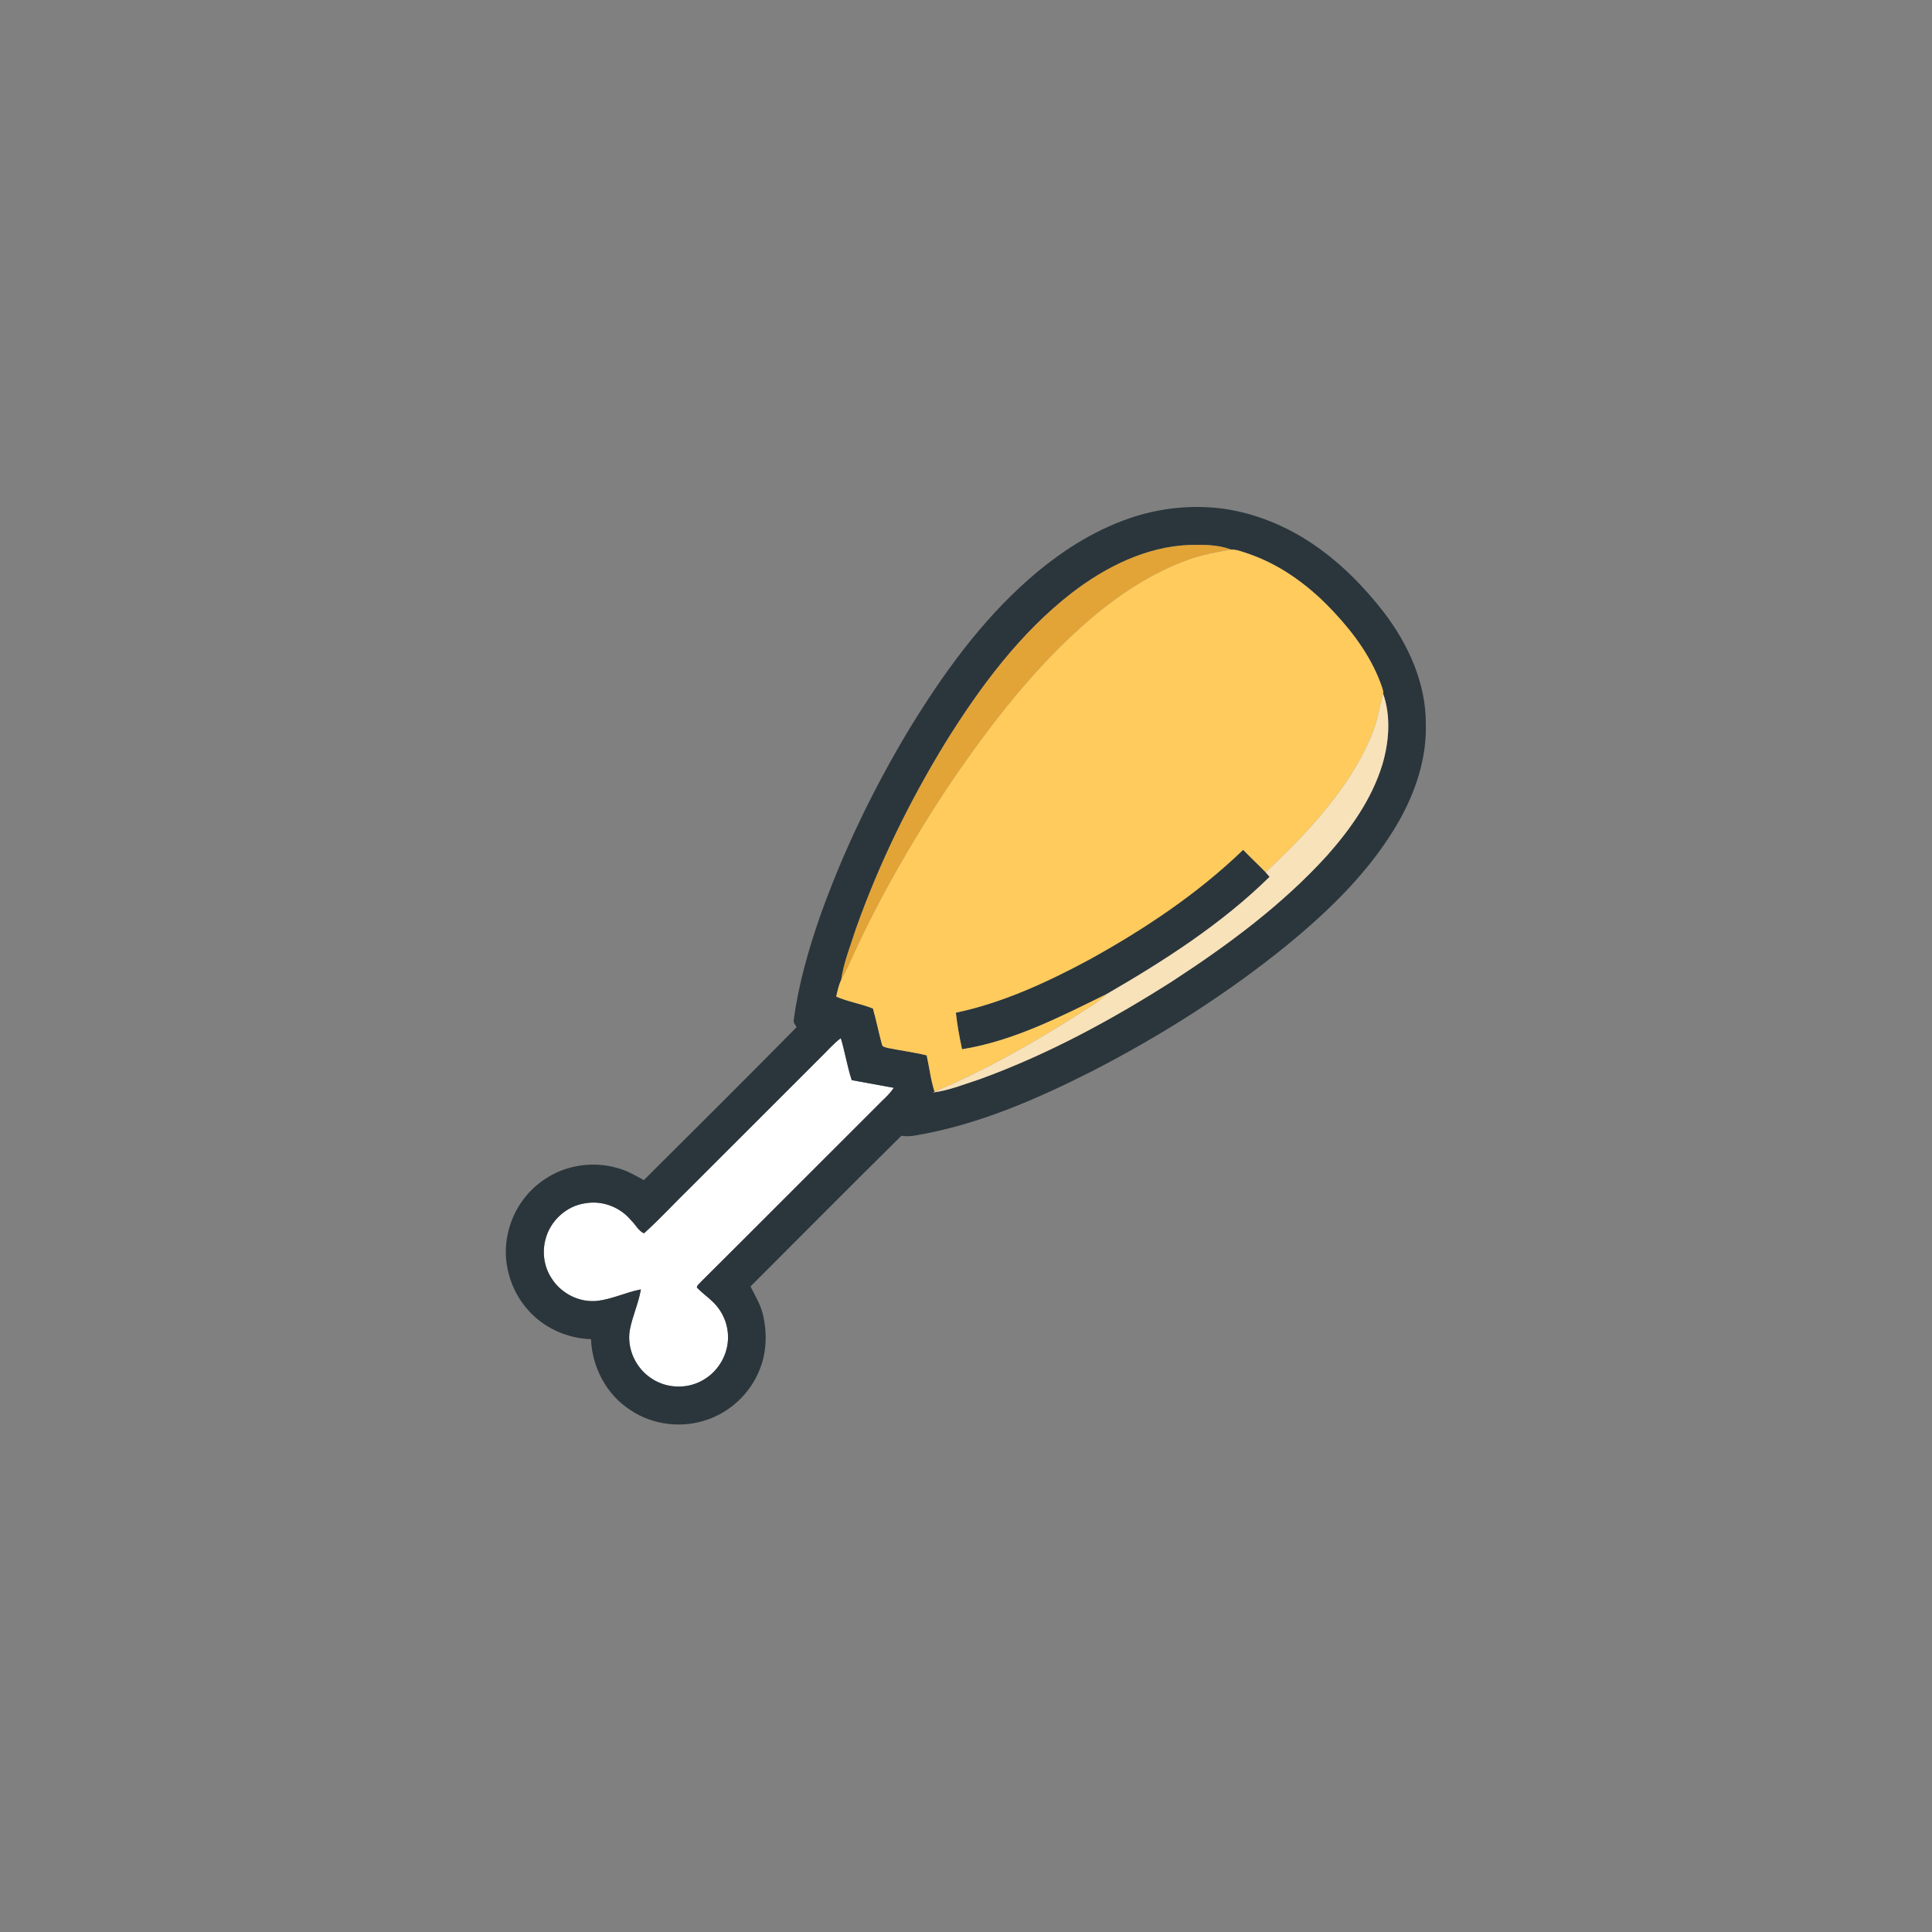 <?xml version="1.0" encoding="UTF-8" ?>
<!DOCTYPE svg PUBLIC "-//W3C//DTD SVG 1.1//EN" "http://www.w3.org/Graphics/SVG/1.1/DTD/svg11.dtd">
<svg width="960pt" height="960pt" viewBox="0 0 960 960" version="1.1" xmlns="http://www.w3.org/2000/svg">
<rect x="0" y="0" width="960" height="960" fill="#808080" stroke="none"/>
<g id="#ffffffff">
<path fill="#ffffff" opacity="1.00" d=" M 407.58 525.58 C 410.97 522.31 414.02 518.68 417.79 515.84 C 419.87 522.73 420.97 529.87 423.22 536.72 C 430.18 538.02 437.15 539.27 444.13 540.54 C 442.45 543.01 440.34 545.13 438.17 547.16 C 408.12 577.12 378.20 607.21 348.11 637.13 C 347.49 637.96 346.29 638.62 346.28 639.78 C 348.71 642.34 351.64 644.36 354.15 646.84 C 358.81 651.25 361.66 657.56 361.74 663.99 C 361.99 672.44 357.38 680.77 350.23 685.21 C 342.44 690.28 331.70 690.23 323.95 685.09 C 316.02 680.08 311.39 670.30 312.93 660.99 C 314.21 654.08 317.29 647.64 318.45 640.69 C 311.16 642.09 304.37 645.46 296.99 646.38 C 287.93 647.41 278.70 642.73 273.96 635.00 C 270.34 629.44 269.35 622.39 271.00 616.00 C 273.27 606.70 281.47 599.10 291.01 597.87 C 299.39 596.43 308.26 599.86 313.62 606.42 C 315.78 608.46 317.26 611.63 319.99 612.83 C 328.02 605.63 335.31 597.58 343.07 590.07 C 364.58 568.58 386.07 547.07 407.58 525.58 Z" />
</g>
<g id="#2b363cff">
<path fill="#2b363c" opacity="1.00" d=" M 561.41 257.47 C 576.11 252.42 591.94 250.75 607.36 252.70 C 623.80 254.96 639.52 261.48 653.16 270.87 C 666.43 280.00 677.84 291.62 687.68 304.31 C 699.85 320.25 708.64 339.64 708.49 360.00 C 708.90 376.92 703.36 393.47 695.11 408.06 C 681.25 432.28 660.97 452.05 639.55 469.61 C 609.75 493.81 577.14 514.48 543.04 532.07 C 515.20 546.18 486.13 558.87 455.18 564.15 C 452.77 564.64 450.30 564.69 447.87 564.38 C 422.76 589.20 397.91 614.28 372.92 639.22 C 375.27 643.95 378.12 648.53 379.23 653.77 C 381.27 662.80 380.89 672.57 377.22 681.15 C 372.61 692.42 362.94 701.51 351.41 705.44 C 338.90 709.84 324.37 708.12 313.34 700.71 C 301.41 693.14 294.21 679.41 293.67 665.42 C 282.01 665.09 270.51 659.99 262.70 651.30 C 253.27 641.02 249.15 625.99 252.47 612.40 C 254.85 601.87 261.27 592.29 270.24 586.26 C 280.89 578.79 295.01 576.76 307.41 580.56 C 311.87 581.81 315.88 584.19 319.92 586.39 C 345.30 561.14 370.71 535.89 395.84 510.39 C 395.19 509.20 394.00 508.08 394.44 506.61 C 396.77 489.10 401.69 472.06 407.44 455.40 C 419.04 422.84 434.15 391.57 451.98 361.98 C 468.47 335.04 487.19 308.99 510.99 288.00 C 525.80 274.95 542.64 263.85 561.41 257.47 M 532.57 294.62 C 506.76 314.66 487.04 341.29 469.89 368.83 C 452.00 398.07 436.83 429.04 425.36 461.36 C 422.66 469.82 419.24 478.15 417.96 486.98 C 416.70 489.57 416.17 492.41 415.51 495.19 C 421.39 497.80 427.83 498.70 433.77 501.15 C 435.41 507.00 436.62 512.97 438.20 518.85 C 438.38 520.30 440.09 520.37 441.18 520.72 C 447.59 522.03 454.10 522.83 460.46 524.41 C 461.81 530.40 462.46 536.57 464.37 542.43 L 463.62 542.84 C 471.74 541.83 479.39 538.63 487.13 536.14 C 520.77 523.89 552.42 506.73 582.56 487.53 C 610.18 469.54 636.99 449.73 659.26 425.27 C 671.05 411.98 681.66 397.05 686.89 379.88 C 690.24 368.53 691.19 355.94 687.26 344.62 C 687.47 343.51 686.95 342.44 686.69 341.40 C 681.96 327.50 673.23 315.35 663.30 304.69 C 651.54 291.89 637.22 281.02 620.67 275.28 C 617.71 274.31 614.74 273.03 611.58 273.07 C 605.07 270.53 597.91 270.69 591.04 270.79 C 569.47 271.63 549.42 281.70 532.57 294.62 M 407.58 525.58 C 386.07 547.07 364.58 568.58 343.07 590.07 C 335.31 597.58 328.02 605.63 319.99 612.83 C 317.26 611.63 315.78 608.46 313.62 606.42 C 308.26 599.86 299.39 596.43 291.01 597.87 C 281.47 599.10 273.27 606.70 271.00 616.00 C 269.35 622.39 270.34 629.44 273.96 635.00 C 278.70 642.73 287.93 647.41 296.99 646.38 C 304.37 645.46 311.16 642.09 318.45 640.69 C 317.29 647.64 314.21 654.08 312.93 660.99 C 311.39 670.30 316.02 680.08 323.95 685.09 C 331.70 690.23 342.44 690.28 350.23 685.21 C 357.38 680.77 361.99 672.44 361.74 663.99 C 361.66 657.56 358.81 651.25 354.15 646.84 C 351.64 644.36 348.71 642.34 346.28 639.78 C 346.29 638.62 347.49 637.96 348.11 637.13 C 378.20 607.21 408.12 577.12 438.17 547.16 C 440.34 545.13 442.45 543.01 444.13 540.54 C 437.15 539.27 430.18 538.02 423.22 536.72 C 420.97 529.87 419.87 522.73 417.79 515.84 C 414.02 518.68 410.97 522.31 407.58 525.58 Z" />
<path fill="#2b363c" opacity="1.00" d=" M 540.99 476.97 C 568.54 461.78 595.01 444.15 617.72 422.26 C 621.34 426.05 625.21 429.60 628.85 433.38 C 629.52 434.14 630.18 434.92 630.85 435.70 C 607.03 459.09 578.75 477.24 549.98 493.89 C 526.96 505.20 503.61 517.27 478.02 521.38 C 476.75 515.36 475.62 509.31 474.95 503.20 C 498.27 498.26 520.09 488.17 540.99 476.97 Z" />
</g>
<g id="#e2a437ff">
<path fill="#e2a437" opacity="1.00" d=" M 532.57 294.62 C 549.42 281.70 569.47 271.63 591.04 270.79 C 597.91 270.69 605.07 270.53 611.58 273.07 C 604.35 274.35 597.08 275.70 590.15 278.19 C 572.47 284.65 556.53 295.09 542.22 307.21 C 514.52 330.79 492.23 359.89 471.81 389.80 C 453.91 416.72 437.71 444.79 424.14 474.14 C 422.27 478.51 420.18 482.78 417.96 486.98 C 419.24 478.15 422.66 469.82 425.36 461.36 C 436.83 429.04 452.00 398.07 469.89 368.83 C 487.04 341.29 506.76 314.66 532.57 294.62 Z" />
</g>
<g id="#ffcb5dff">
<path fill="#ffcb5d" opacity="1.00" d=" M 611.58 273.07 C 614.74 273.03 617.71 274.31 620.67 275.28 C 637.22 281.02 651.54 291.89 663.30 304.69 C 673.23 315.35 681.96 327.50 686.69 341.40 C 686.95 342.44 687.47 343.51 687.26 344.62 C 685.52 350.82 684.64 357.27 682.29 363.30 C 677.78 375.23 670.97 386.16 663.32 396.32 C 653.10 409.79 641.26 421.94 628.85 433.38 C 625.21 429.60 621.34 426.05 617.72 422.26 C 595.01 444.15 568.54 461.78 540.99 476.97 C 520.09 488.17 498.27 498.26 474.95 503.20 C 475.62 509.31 476.75 515.36 478.02 521.38 C 503.61 517.27 526.96 505.20 549.98 493.89 C 545.15 498.62 539.09 501.72 533.53 505.46 C 511.38 519.38 488.50 532.28 464.37 542.43 C 462.46 536.57 461.81 530.40 460.46 524.41 C 454.10 522.83 447.59 522.03 441.18 520.72 C 440.09 520.37 438.38 520.30 438.20 518.85 C 436.62 512.97 435.41 507.00 433.77 501.15 C 427.83 498.70 421.39 497.80 415.51 495.19 C 416.17 492.41 416.70 489.57 417.96 486.98 C 420.18 482.78 422.27 478.51 424.14 474.14 C 437.71 444.79 453.91 416.72 471.81 389.80 C 492.23 359.89 514.52 330.79 542.22 307.21 C 556.53 295.09 572.47 284.65 590.15 278.19 C 597.08 275.70 604.35 274.35 611.58 273.07 Z" />
</g>
<g id="#f8e2b9ff">
<path fill="#f8e2b9" opacity="1.00" d=" M 682.29 363.30 C 684.64 357.27 685.52 350.82 687.26 344.62 C 691.19 355.94 690.24 368.53 686.89 379.88 C 681.66 397.05 671.05 411.98 659.26 425.27 C 636.99 449.73 610.18 469.54 582.56 487.53 C 552.42 506.73 520.77 523.89 487.13 536.14 C 479.39 538.63 471.74 541.83 463.62 542.84 L 464.37 542.43 C 488.50 532.28 511.38 519.38 533.53 505.46 C 539.09 501.72 545.15 498.62 549.98 493.89 C 578.75 477.24 607.03 459.09 630.85 435.70 C 630.18 434.92 629.52 434.14 628.85 433.38 C 641.26 421.94 653.10 409.79 663.32 396.32 C 670.97 386.16 677.78 375.23 682.29 363.30 Z" />
</g>
</svg>
